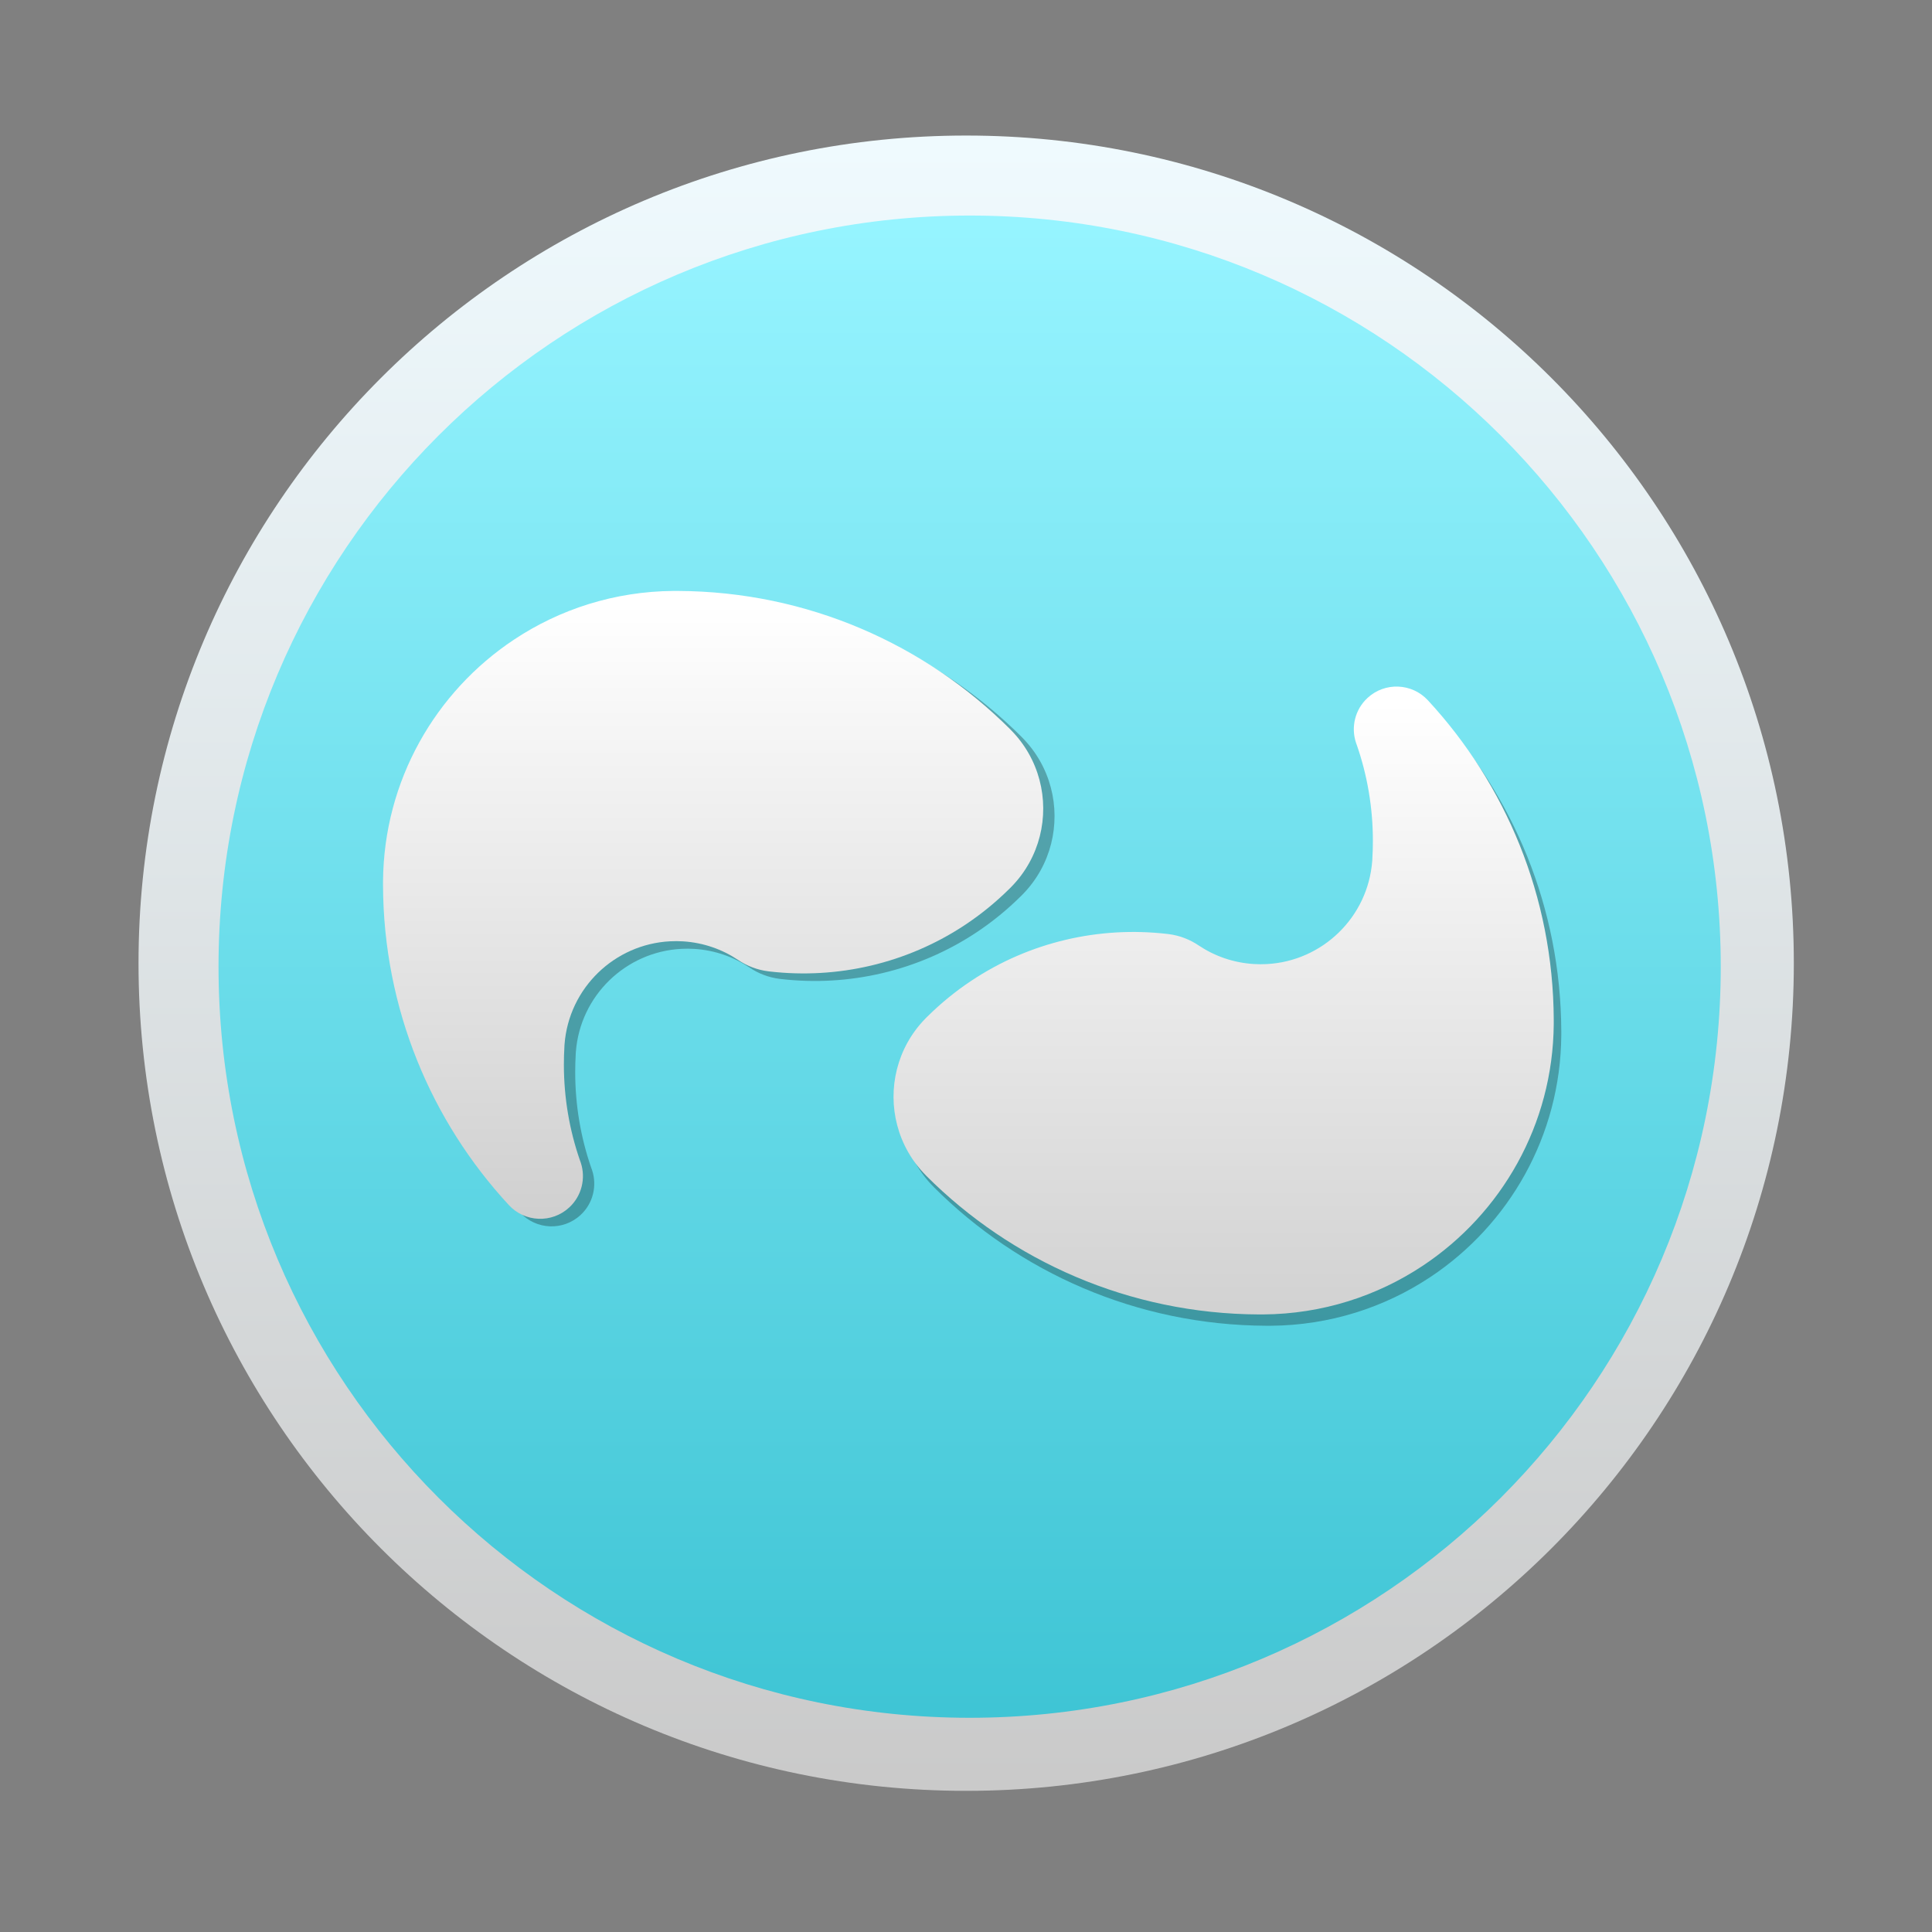 <?xml version="1.0" standalone="no"?>
<!DOCTYPE svg PUBLIC "-//W3C//DTD SVG 1.1//EN" "http://www.w3.org/Graphics/SVG/1.1/DTD/svg11.dtd">
<svg width="256px" height="256px" version="1.1" xmlns="http://www.w3.org/2000/svg" xmlns:xlink="http://www.w3.org/1999/xlink" xml:space="preserve" style="fill-rule:evenodd;clip-rule:evenodd;stroke-linejoin:round;stroke-miterlimit:1.414;">
    <rect width="100%" height="100%" fill="#808080" stroke="none"/>
    <g>
        <g>
            <path d="M237.691,127.629C237.691,188.197 188.591,237.297 128.023,237.297C67.455,237.297 18.355,188.197 18.355,127.629C18.355,67.061 67.455,17.961 128.023,17.961C188.591,17.961 237.691,67.061 237.691,127.629Z" style="fill:url(#tag1);"/>
        </g>
        <g>
            <path d="M228.009,128.089C228.009,183.056 183.449,227.615 128.482,227.615C73.516,227.615 28.956,183.056 28.956,128.089C28.956,73.122 73.516,28.562 128.482,28.562C183.449,28.562 228.009,73.122 228.009,128.089Z" style="fill:url(#tag2);"/>
        </g>
        <g>
            <path d="M135.405,97.679C124.112,86.387 108.533,79.378 91.319,79.302C91.224,79.302 91.129,79.302 91.034,79.302C90.939,79.302 90.845,79.302 90.75,79.302C82.925,79.359 75.652,81.731 69.582,85.771C59.209,92.67 52.349,104.43 52.253,117.798C52.252,117.893 52.252,117.987 52.252,118.082C52.252,118.178 52.252,118.271 52.253,118.367C52.325,134.699 58.638,149.558 68.93,160.683L68.93,160.684C71.052,162.976 74.632,163.116 76.926,160.995C78.603,159.445 79.129,157.115 78.463,155.079C78.437,155.007 78.412,154.935 78.388,154.863C78.372,154.821 78.356,154.779 78.339,154.737C78.339,154.737 78.34,154.737 78.34,154.738C76.964,150.761 76.217,146.492 76.217,142.047C76.217,141.245 76.241,140.449 76.289,139.659C76.289,139.631 76.29,139.603 76.29,139.575C76.292,139.514 76.299,139.453 76.303,139.391C76.874,131.902 82.936,126.112 90.279,125.727C90.851,125.696 91.433,125.699 92.019,125.735C94.713,125.907 97.193,126.79 99.289,128.188C99.289,128.188 99.29,128.188 99.29,128.189C100.487,129.003 101.857,129.518 103.278,129.701C103.357,129.711 103.437,129.721 103.519,129.729C112.448,130.756 121.664,128.685 129.428,123.518C131.484,122.15 133.438,120.565 135.258,118.76C135.304,118.716 135.35,118.671 135.395,118.626C135.441,118.582 135.485,118.536 135.529,118.49C137.41,116.562 138.659,114.249 139.278,111.808C140.519,106.912 139.226,101.506 135.395,97.676L135.405,97.679Z" style="fill:black;fill-opacity:0.278;fill-rule:nonzero;"/>
        </g>
        <g>
            <path d="M123.726,157.292C135.019,168.585 150.598,175.594 167.812,175.67C167.907,175.67 168.001,175.67 168.097,175.67C168.192,175.67 168.286,175.67 168.381,175.67C176.206,175.613 183.479,173.24 189.55,169.201C199.922,162.302 206.782,150.542 206.879,137.174C206.879,137.079 206.879,136.985 206.879,136.89C206.879,136.794 206.879,136.7 206.879,136.605C206.806,120.272 200.494,105.414 190.202,94.29L190.201,94.289C188.08,91.997 184.5,91.857 182.206,93.978C180.528,95.528 180.002,97.858 180.669,99.894C180.694,99.966 180.719,100.038 180.744,100.11C180.76,100.152 180.776,100.194 180.793,100.236C180.792,100.236 180.792,100.236 180.791,100.235C182.167,104.212 182.914,108.481 182.914,112.926C182.914,113.728 182.89,114.524 182.842,115.314L182.841,115.398C182.839,115.459 182.833,115.52 182.828,115.581C182.257,123.071 176.195,128.861 168.852,129.246C168.28,129.277 167.698,129.274 167.112,129.238C164.418,129.065 161.938,128.183 159.842,126.785C159.842,126.785 159.842,126.784 159.841,126.784C158.644,125.969 157.274,125.455 155.854,125.272C155.774,125.262 155.694,125.252 155.612,125.244C146.683,124.217 137.467,126.287 129.703,131.455C127.647,132.823 125.692,134.407 123.873,136.212C123.827,136.257 123.781,136.302 123.736,136.346C123.69,136.391 123.646,136.437 123.602,136.483C121.721,138.411 120.472,140.724 119.853,143.165C118.612,148.061 119.905,153.467 123.736,157.297L123.726,157.292Z" style="fill:black;fill-opacity:0.278;fill-rule:nonzero;"/>
        </g>
        <g>
            <path d="M133.905,96.679C122.612,85.387 107.033,78.378 89.819,78.302C89.724,78.302 89.629,78.302 89.534,78.302C89.439,78.302 89.345,78.302 89.25,78.302C81.425,78.359 74.152,80.731 68.082,84.771C57.709,91.67 50.849,103.43 50.753,116.798C50.752,116.893 50.752,116.987 50.752,117.082C50.752,117.178 50.752,117.271 50.753,117.367C50.825,133.699 57.138,148.558 67.43,159.683L67.43,159.684C69.552,161.976 73.132,162.116 75.426,159.995C77.103,158.445 77.629,156.115 76.963,154.079C76.937,154.007 76.912,153.935 76.888,153.863C76.872,153.821 76.856,153.779 76.839,153.737C76.839,153.737 76.84,153.737 76.84,153.738C75.464,149.761 74.717,145.492 74.717,141.047C74.717,140.245 74.741,139.449 74.789,138.659C74.789,138.631 74.79,138.603 74.79,138.575C74.792,138.514 74.799,138.453 74.803,138.391C75.374,130.902 81.436,125.112 88.779,124.727C89.351,124.696 89.933,124.699 90.519,124.735C93.213,124.907 95.693,125.79 97.789,127.188C97.789,127.188 97.79,127.188 97.79,127.189C98.987,128.003 100.357,128.518 101.778,128.701C101.857,128.711 101.937,128.721 102.019,128.729C110.948,129.756 120.164,127.685 127.928,122.518C129.984,121.15 131.938,119.565 133.758,117.76C133.804,117.716 133.85,117.671 133.895,117.626C133.941,117.582 133.985,117.536 134.029,117.49C135.91,115.562 137.159,113.249 137.778,110.808C139.019,105.912 137.726,100.506 133.895,96.676L133.905,96.679Z" style="fill:url(#tag3);fill-rule:nonzero;"/>
        </g>
        <g>
            <path d="M122.726,155.792C134.019,167.085 149.598,174.094 166.812,174.17C166.907,174.17 167.001,174.17 167.097,174.17C167.192,174.17 167.286,174.17 167.381,174.17C175.206,174.113 182.479,171.74 188.55,167.701C198.922,160.802 205.782,149.042 205.879,135.674C205.879,135.579 205.879,135.485 205.879,135.39C205.879,135.294 205.879,135.2 205.879,135.105C205.806,118.772 199.494,103.914 189.202,92.79L189.201,92.789C187.08,90.497 183.5,90.357 181.206,92.478C179.528,94.028 179.002,96.358 179.669,98.394C179.694,98.466 179.719,98.538 179.744,98.609C179.76,98.651 179.776,98.694 179.793,98.736C179.792,98.736 179.792,98.736 179.791,98.735C181.167,102.712 181.914,106.981 181.914,111.426C181.914,112.228 181.89,113.024 181.842,113.814L181.841,113.898C181.839,113.959 181.833,114.02 181.828,114.081C181.257,121.571 175.195,127.361 167.852,127.746C167.28,127.777 166.698,127.774 166.112,127.738C163.418,127.565 160.938,126.683 158.842,125.285C158.842,125.285 158.842,125.284 158.841,125.284C157.644,124.469 156.274,123.955 154.854,123.772C154.774,123.762 154.694,123.752 154.612,123.744C145.683,122.717 136.467,124.787 128.703,129.955C126.647,131.323 124.692,132.907 122.873,134.712C122.827,134.757 122.781,134.802 122.736,134.846C122.69,134.891 122.646,134.937 122.602,134.983C120.721,136.911 119.472,139.224 118.853,141.665C117.612,146.561 118.905,151.967 122.736,155.797L122.726,155.792Z" style="fill:url(#tag4);fill-rule:nonzero;"/>
        </g>
    </g>
    <defs>
        <linearGradient id="tag1" x1="0" y1="0" x2="1" y2="0" gradientUnits="userSpaceOnUse" gradientTransform="matrix(6.21328e-14,219.336,-219.336,6.21328e-14,128.023,17.961)"><stop offset="0%" style="stop-color:rgb(239,250,254);stop-opacity:1"/><stop offset="100%" style="stop-color:rgb(202,202,202);stop-opacity:1"/></linearGradient>
        <linearGradient id="tag2" x1="0" y1="0" x2="1" y2="0" gradientUnits="userSpaceOnUse" gradientTransform="matrix(5.6387e-14,199.053,-199.053,5.6387e-14,128.482,28.562)"><stop offset="0%" style="stop-color:rgb(150,244,255);stop-opacity:1"/><stop offset="100%" style="stop-color:rgb(63,197,213);stop-opacity:1"/></linearGradient>
        <linearGradient id="tag3" x1="0" y1="0" x2="1" y2="0" gradientUnits="userSpaceOnUse" gradientTransform="matrix(4.94442e-15,80.749,-80.749,4.94442e-15,83.84,79.983)"><stop offset="0%" style="stop-color:white;stop-opacity:1"/><stop offset="100%" style="stop-color:rgb(208,208,208);stop-opacity:1"/></linearGradient>
        <linearGradient id="tag4" x1="0" y1="0" x2="1" y2="0" gradientUnits="userSpaceOnUse" gradientTransform="matrix(5.01116e-15,81.838,-81.838,5.01116e-15,155.686,93.156)"><stop offset="0%" style="stop-color:white;stop-opacity:1"/><stop offset="100%" style="stop-color:rgb(209,209,209);stop-opacity:1"/></linearGradient>
    </defs>
</svg>
